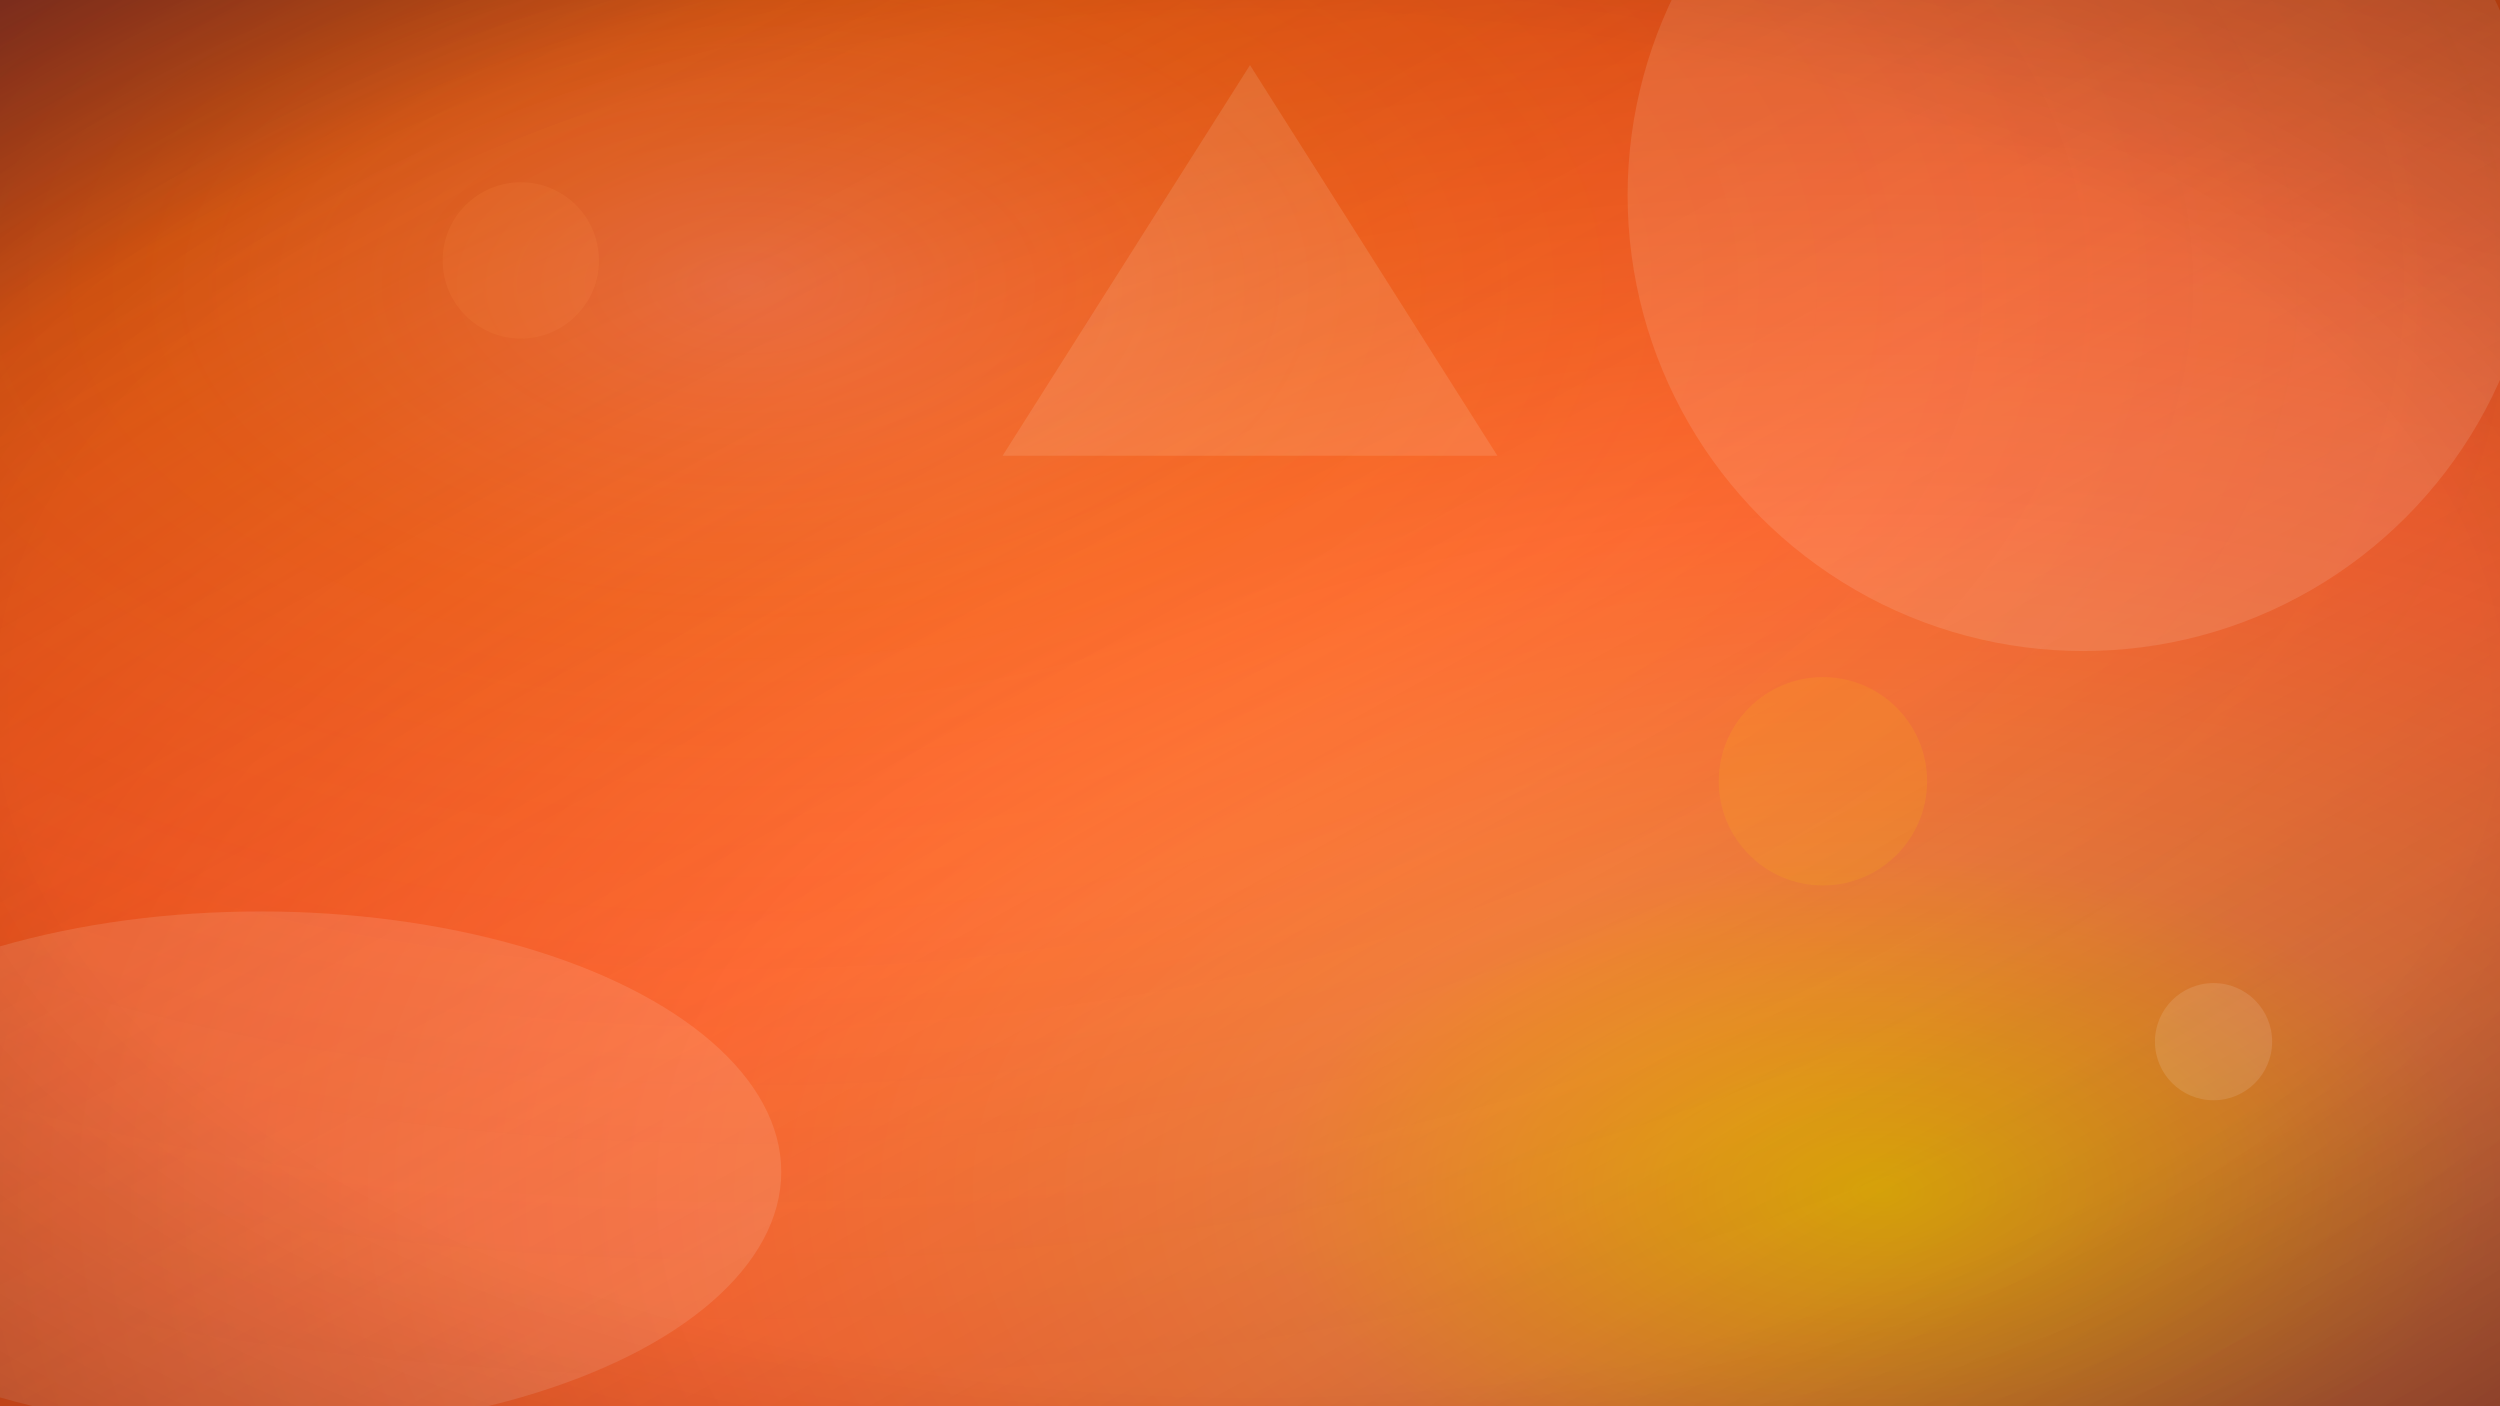 <svg width="1920" height="1080" viewBox="0 0 1920 1080" xmlns="http://www.w3.org/2000/svg">
  <rect x="0" y="0" width="1920" height="1080" fill="#333333" stroke="none"/>
  <defs>
    <!-- Main sunrise gradient -->
    <radialGradient id="sunriseGradient" cx="75%" cy="85%" r="120%">
      <stop offset="0%" stop-color="#FFD700"/>
      <stop offset="20%" stop-color="#FF8C42"/>
      <stop offset="40%" stop-color="#FF6B35"/>
      <stop offset="60%" stop-color="#E95420"/>
      <stop offset="80%" stop-color="#C7410A"/>
      <stop offset="100%" stop-color="#2C001E"/>
    </radialGradient>
    
    <!-- Overlay gradient for depth -->
    <linearGradient id="overlayGradient" x1="0%" y1="0%" x2="100%" y2="100%">
      <stop offset="0%" stop-color="#FF6B35" stop-opacity="0.3"/>
      <stop offset="50%" stop-color="#E95420" stop-opacity="0.1"/>
      <stop offset="100%" stop-color="#2C001E" stop-opacity="0.4"/>
    </linearGradient>
    
    <!-- Subtle texture gradient -->
    <radialGradient id="textureGradient" cx="30%" cy="20%" r="80%">
      <stop offset="0%" stop-color="#FFFFFF" stop-opacity="0.15"/>
      <stop offset="30%" stop-color="#FFD700" stop-opacity="0.08"/>
      <stop offset="60%" stop-color="#FF6B35" stop-opacity="0.05"/>
      <stop offset="100%" stop-color="#000000" stop-opacity="0.02"/>
    </radialGradient>
  </defs>
  
  <!-- Base gradient -->
  <rect width="1920" height="1080" fill="url(#sunriseGradient)"/>
  
  <!-- Overlay for depth -->
  <rect width="1920" height="1080" fill="url(#overlayGradient)"/>
  
  <!-- Subtle geometric elements -->
  <g opacity="0.12">
    <!-- Large geometric shapes for visual interest -->
    <circle cx="1600" cy="150" r="350" fill="#FFFFFF"/>
    <ellipse cx="200" cy="900" rx="400" ry="200" fill="#FFFFFF"/>
    <polygon points="960,50 1150,350 770,350" fill="#FFFFFF"/>
    
    <!-- Smaller accent elements -->
    <circle cx="1400" cy="600" r="80" fill="#FFD700"/>
    <circle cx="400" cy="200" r="60" fill="#FF8C42"/>
    <circle cx="1700" cy="800" r="45" fill="#FFFFFF"/>
  </g>
  
  <!-- Texture overlay -->
  <rect width="1920" height="1080" fill="url(#textureGradient)"/>
  
  <!-- Final subtle vignette -->
  <defs>
    <radialGradient id="vignette" cx="50%" cy="50%" r="70%">
      <stop offset="0%" stop-color="#000000" stop-opacity="0"/>
      <stop offset="70%" stop-color="#000000" stop-opacity="0"/>
      <stop offset="100%" stop-color="#000000" stop-opacity="0.15"/>
    </radialGradient>
  </defs>
  <rect width="1920" height="1080" fill="url(#vignette)"/>
</svg>